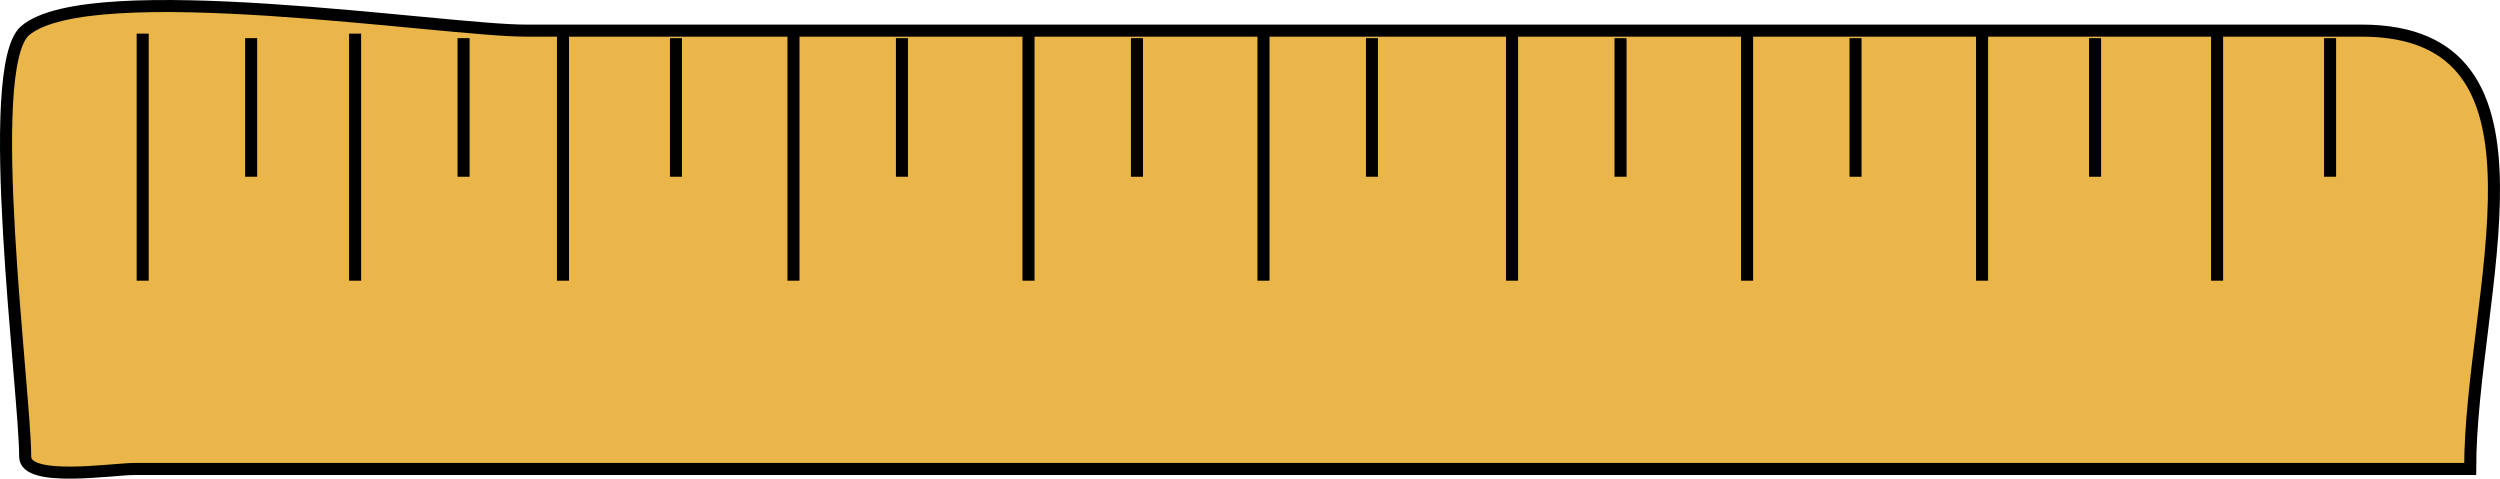 <svg xmlns="http://www.w3.org/2000/svg" xmlns:xlink="http://www.w3.org/1999/xlink" version="1.1" id="Layer_1" x="0px" y="0px" enable-background="new 0 0 822.05 841.89" xml:space="preserve" viewBox="203.57 379.56 414.88 79.43">
<path fill-rule="evenodd" clip-rule="evenodd" fill="#EAB649" stroke="#000000" stroke-width="2" stroke-linecap="square" stroke-miterlimit="10" d="  M613.5,457.39c-84.076,0-168.151,0-252.227,0c-45.16,0-90.319,0-135.479,0c-3.537,0-18.044,2.287-18.044-2.037  c0-10.815-7.151-64.616,0-70.713c10.765-9.178,69.504,0,83.035,0c56.397,0,112.794,0,169.192,0c45.159,0,90.318,0,135.478,0  C630.031,384.64,613.5,428.364,613.5,457.39z"/>
<line fill="none" stroke="#000000" stroke-width="2" stroke-linecap="square" stroke-miterlimit="10" x1="227.25" y1="386.14" x2="227.25" y2="425.14"/>
<line fill="none" stroke="#000000" stroke-width="2" stroke-linecap="square" stroke-miterlimit="10" x1="245.25" y1="386.89" x2="245.25" y2="407.89"/>
<line fill="none" stroke="#000000" stroke-width="2" stroke-linecap="square" stroke-miterlimit="10" x1="262.5" y1="386.14" x2="262.5" y2="425.14"/>
<line fill="none" stroke="#000000" stroke-width="2" stroke-linecap="square" stroke-miterlimit="10" x1="280.5" y1="386.89" x2="280.5" y2="407.89"/>
<line fill="none" stroke="#000000" stroke-width="2" stroke-linecap="square" stroke-miterlimit="10" x1="297" y1="386.14" x2="297" y2="425.14"/>
<line fill="none" stroke="#000000" stroke-width="2" stroke-linecap="square" stroke-miterlimit="10" x1="315.75" y1="386.89" x2="315.75" y2="407.89"/>
<line fill="none" stroke="#000000" stroke-width="2" stroke-linecap="square" stroke-miterlimit="10" x1="335.25" y1="386.14" x2="335.25" y2="425.14"/>
<line fill="none" stroke="#000000" stroke-width="2" stroke-linecap="square" stroke-miterlimit="10" x1="353.25" y1="386.89" x2="353.25" y2="407.89"/>
<line fill="none" stroke="#000000" stroke-width="2" stroke-linecap="square" stroke-miterlimit="10" x1="374.25" y1="386.14" x2="374.25" y2="425.14"/>
<line fill="none" stroke="#000000" stroke-width="2" stroke-linecap="square" stroke-miterlimit="10" x1="392.25" y1="386.89" x2="392.25" y2="407.89"/>
<line fill="none" stroke="#000000" stroke-width="2" stroke-linecap="square" stroke-miterlimit="10" x1="413.25" y1="386.14" x2="413.25" y2="425.14"/>
<line fill="none" stroke="#000000" stroke-width="2" stroke-linecap="square" stroke-miterlimit="10" x1="431.25" y1="386.89" x2="431.25" y2="407.89"/>
<line fill="none" stroke="#000000" stroke-width="2" stroke-linecap="square" stroke-miterlimit="10" x1="454.5" y1="386.14" x2="454.5" y2="425.14"/>
<line fill="none" stroke="#000000" stroke-width="2" stroke-linecap="square" stroke-miterlimit="10" x1="472.5" y1="386.89" x2="472.5" y2="407.89"/>
<line fill="none" stroke="#000000" stroke-width="2" stroke-linecap="square" stroke-miterlimit="10" x1="493.5" y1="386.14" x2="493.5" y2="425.14"/>
<line fill="none" stroke="#000000" stroke-width="2" stroke-linecap="square" stroke-miterlimit="10" x1="511.5" y1="386.89" x2="511.5" y2="407.89"/>
<line fill="none" stroke="#000000" stroke-width="2" stroke-linecap="square" stroke-miterlimit="10" x1="532.5" y1="386.14" x2="532.5" y2="425.14"/>
<line fill="none" stroke="#000000" stroke-width="2" stroke-linecap="square" stroke-miterlimit="10" x1="551.25" y1="386.89" x2="551.25" y2="407.89"/>
<line fill="none" stroke="#000000" stroke-width="2" stroke-linecap="square" stroke-miterlimit="10" x1="571.5" y1="386.14" x2="571.5" y2="425.14"/>
<line fill="none" stroke="#000000" stroke-width="2" stroke-linecap="square" stroke-miterlimit="10" x1="590.25" y1="386.89" x2="590.25" y2="407.89"/>
</svg>